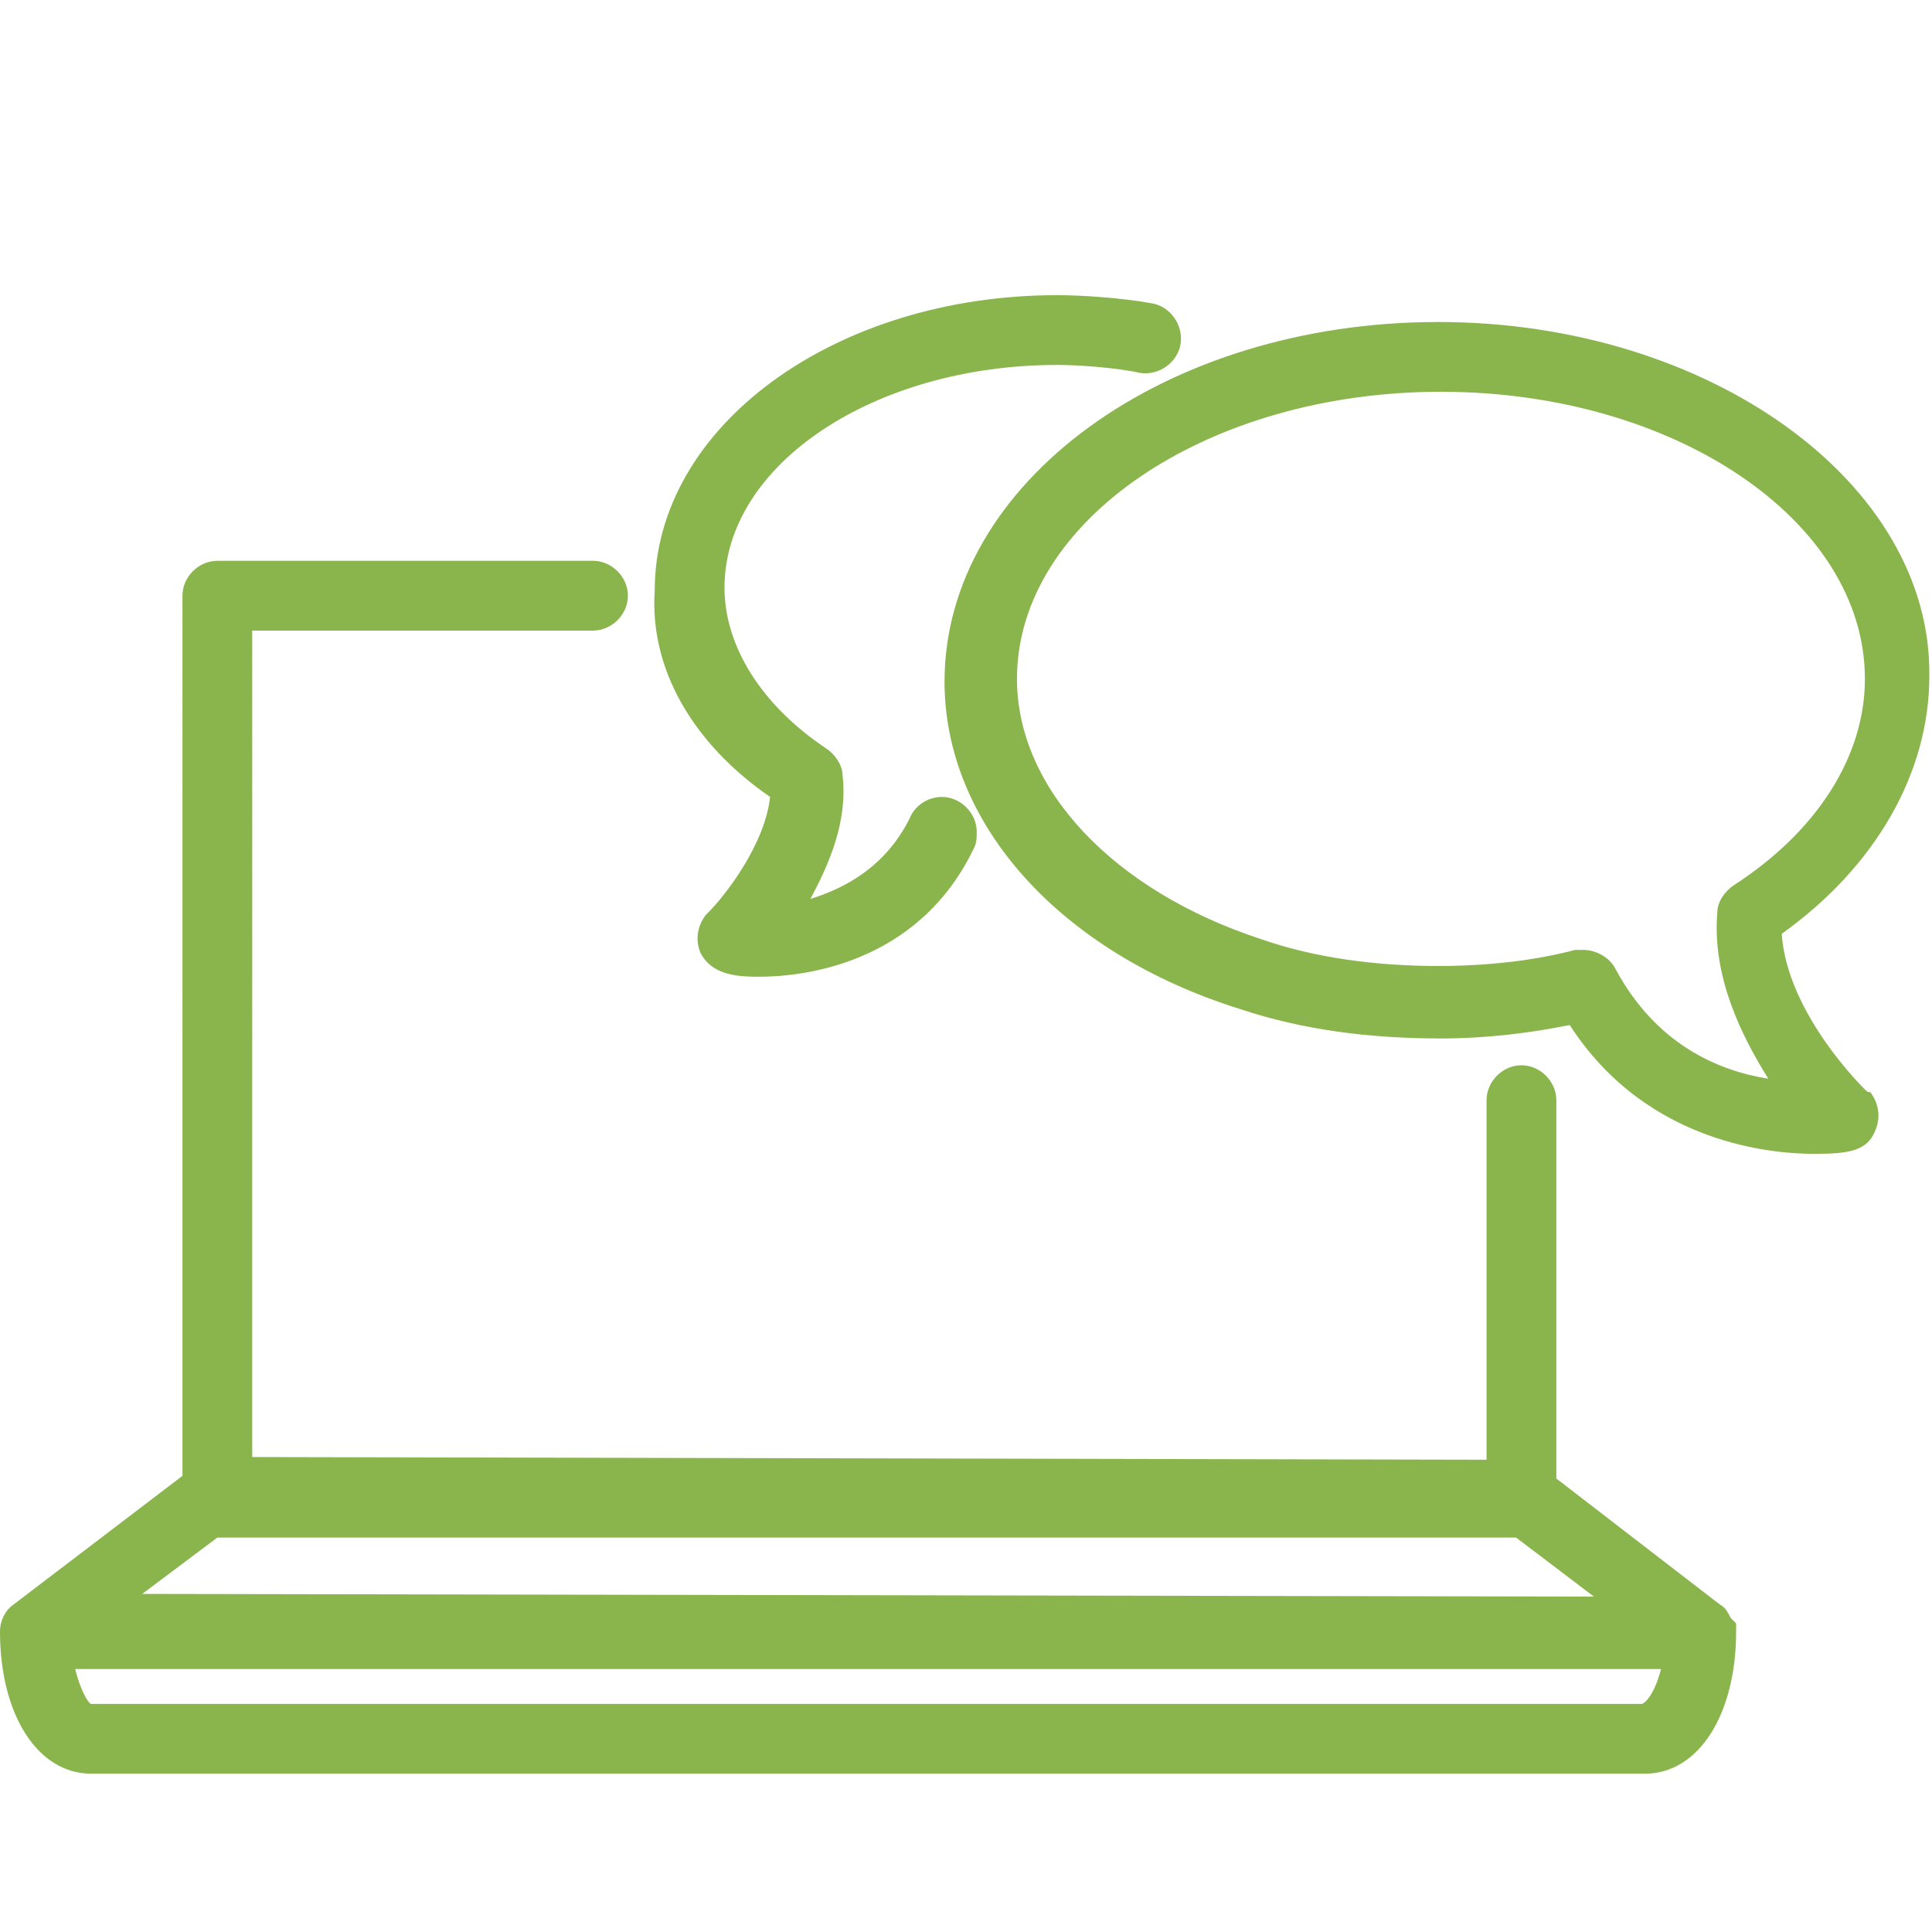 <svg xmlns="http://www.w3.org/2000/svg" viewBox="0 0 72 70" enable-background="new 0 0 72 70" width="100" height="100"><g fill="#8AB44C"><path d="M64.5 59.3c-.1-.2-.2-.4-.4-.5L58 54.1V40c0-.7-.6-1.3-1.3-1.3-.7 0-1.3.6-1.3 1.3v13.4l-46-.1V22.5h12.7c.7 0 1.3-.6 1.3-1.3s-.6-1.3-1.3-1.3h-14c-.7 0-1.3.6-1.3 1.3V54L.5 58.8c-.3.2-.5.6-.5 1 0 3.1 1.4 5.3 3.4 5.3h57.9c2 0 3.4-2.2 3.4-5.3v-.3l-.2-.2zm-56.4-3h48.4l2.9 2.2-54.1-.1 2.8-2.1zm53.1 6.2H3.4c-.1 0-.4-.5-.6-1.3h59.1c-.2.8-.5 1.2-.7 1.3zM69.5 39.6s-2.9-2.8-3.1-5.8c3.5-2.5 5.5-6 5.5-9.6C72 17 63.7 11 53.6 11c-10.2 0-18.4 6-18.4 13.4 0 5.3 4.3 10.1 11 12.2 2.4.8 4.9 1.1 7.5 1.1 1.7 0 3.3-.2 4.8-.5 2.9 4.5 7.7 4.8 9.1 4.8 1.3 0 2-.1 2.3-.9.2-.5.1-1-.2-1.4-.1 0-.1 0-.2-.1zm-9.3-4.5c-.2-.4-.7-.7-1.2-.7h-.3c-1.5.4-3.3.6-5.1.6-2.3 0-4.6-.3-6.6-1-5.5-1.8-9.1-5.6-9.1-9.7 0-5.9 7.1-10.7 15.8-10.7 8.7 0 15.8 4.8 15.8 10.7 0 2.9-1.8 5.7-4.9 7.7-.3.2-.6.6-.6 1-.2 2.4.9 4.6 1.9 6.2-1.9-.3-4.2-1.3-5.7-4.1zM28.7 28.7c-.2 1.8-1.7 3.7-2.3 4.3l-.1.1c-.3.4-.4.9-.2 1.4.4.8 1.3.9 2.1.9h.1c1.5 0 5.9-.4 8-4.8.1-.2.1-.4.1-.6 0-.7-.6-1.3-1.3-1.3-.5 0-1 .3-1.2.8-.9 1.8-2.4 2.6-3.7 3 .7-1.3 1.4-2.9 1.2-4.6 0-.4-.3-.8-.6-1-2.4-1.6-3.8-3.8-3.8-6 0-4.6 5.6-8.3 12.4-8.3.8 0 2.2.1 3.1.3.7.1 1.4-.4 1.5-1.1.1-.7-.4-1.4-1.1-1.5-1.1-.2-2.6-.3-3.5-.3-8.3 0-15 4.9-15 11-.2 2.9 1.4 5.7 4.3 7.7z"/></g></svg>